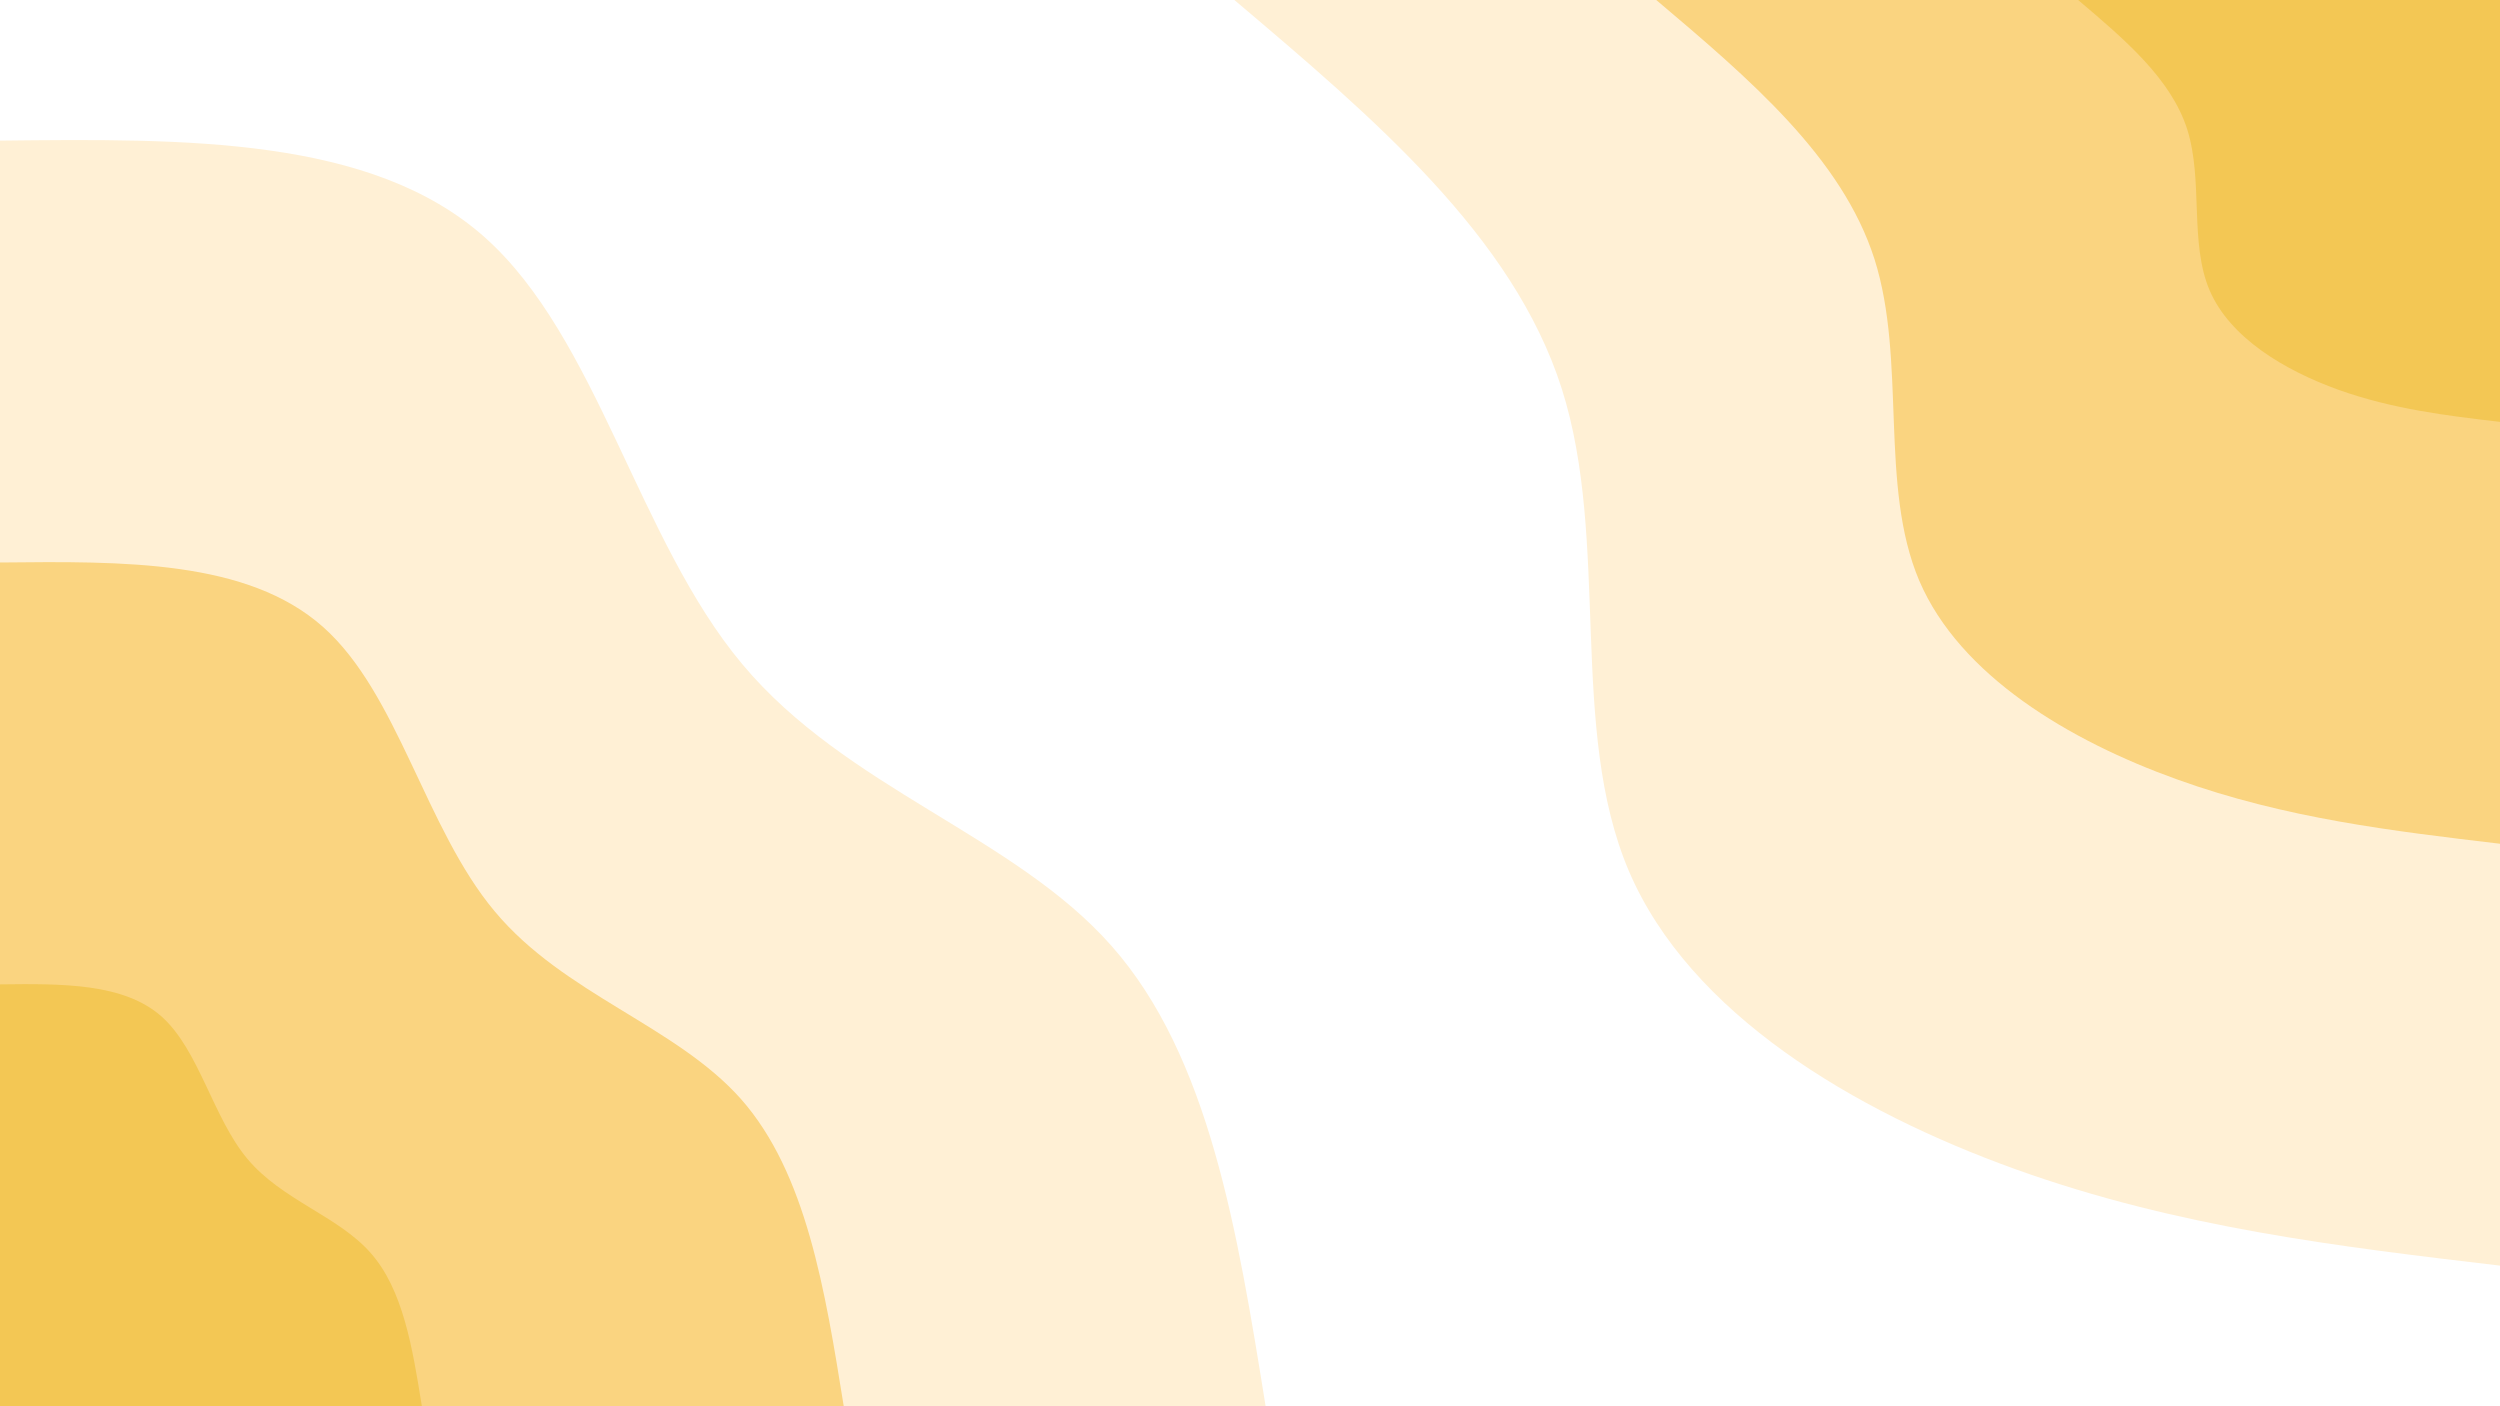 <svg id="visual" viewBox="0 0 960 540" width="960" height="540" xmlns="http://www.w3.org/2000/svg" xmlns:xlink="http://www.w3.org/1999/xlink" version="1.1"><rect x="0" y="0" width="960" height="540" fill="#FFFFFF"></rect><defs><linearGradient id="grad1_0" x1="43.8%" y1="0%" x2="100%" y2="100%"><stop offset="14.444%" stop-color="#f3c754" stop-opacity="1"></stop><stop offset="85.556%" stop-color="#f3c754" stop-opacity="1"></stop></linearGradient></defs><defs><linearGradient id="grad1_1" x1="43.8%" y1="0%" x2="100%" y2="100%"><stop offset="14.444%" stop-color="#f3c754" stop-opacity="1"></stop><stop offset="85.556%" stop-color="#fee2ab" stop-opacity="1"></stop></linearGradient></defs><defs><linearGradient id="grad1_2" x1="43.8%" y1="0%" x2="100%" y2="100%"><stop offset="14.444%" stop-color="#ffffff" stop-opacity="1"></stop><stop offset="85.556%" stop-color="#fee2ab" stop-opacity="1"></stop></linearGradient></defs><defs><linearGradient id="grad2_0" x1="0%" y1="0%" x2="56.3%" y2="100%"><stop offset="14.444%" stop-color="#f3c754" stop-opacity="1"></stop><stop offset="85.556%" stop-color="#f3c754" stop-opacity="1"></stop></linearGradient></defs><defs><linearGradient id="grad2_1" x1="0%" y1="0%" x2="56.3%" y2="100%"><stop offset="14.444%" stop-color="#fee2ab" stop-opacity="1"></stop><stop offset="85.556%" stop-color="#f3c754" stop-opacity="1"></stop></linearGradient></defs><defs><linearGradient id="grad2_2" x1="0%" y1="0%" x2="56.3%" y2="100%"><stop offset="14.444%" stop-color="#fee2ab" stop-opacity="1"></stop><stop offset="85.556%" stop-color="#ffffff" stop-opacity="1"></stop></linearGradient></defs><g transform="translate(960, 0)"><path d="M0 486C-61.8 478.7 -123.7 471.4 -186 449C-248.3 426.6 -311.1 389.2 -334.5 334.5C-357.8 279.8 -341.6 207.9 -360.3 149.2C-379 90.6 -432.5 45.3 -486 0L0 0Z" fill="#fff0d5"></path><path d="M0 324C-41.2 319.1 -82.4 314.3 -124 299.3C-165.5 284.4 -207.4 259.4 -223 223C-238.5 186.5 -227.8 138.6 -240.2 99.5C-252.7 60.4 -288.3 30.2 -324 0L0 0Z" fill="#fad480"></path><path d="M0 162C-20.6 159.6 -41.2 157.1 -62 149.7C-82.8 142.2 -103.7 129.7 -111.5 111.5C-119.3 93.3 -113.9 69.3 -120.1 49.7C-126.3 30.2 -144.2 15.1 -162 0L0 0Z" fill="#f3c754"></path></g><g transform="translate(0, 540)"><path d="M0 -486C71.3 -486.8 142.6 -487.5 186 -449C229.4 -410.5 245 -332.8 285 -285C324.9 -237.2 389.3 -219.3 426.8 -176.8C464.4 -134.3 475.2 -67.1 486 0L0 0Z" fill="#fff0d5"></path><path d="M0 -324C47.5 -324.5 95 -325 124 -299.3C152.9 -273.7 163.3 -221.8 190 -190C216.6 -158.1 259.5 -146.2 284.6 -117.9C309.6 -89.5 316.8 -44.8 324 0L0 0Z" fill="#fad480"></path><path d="M0 -162C23.8 -162.3 47.5 -162.5 62 -149.7C76.5 -136.8 81.7 -110.9 95 -95C108.3 -79.1 129.8 -73.1 142.3 -58.9C154.8 -44.8 158.4 -22.4 162 0L0 0Z" fill="#f3c754"></path></g></svg>